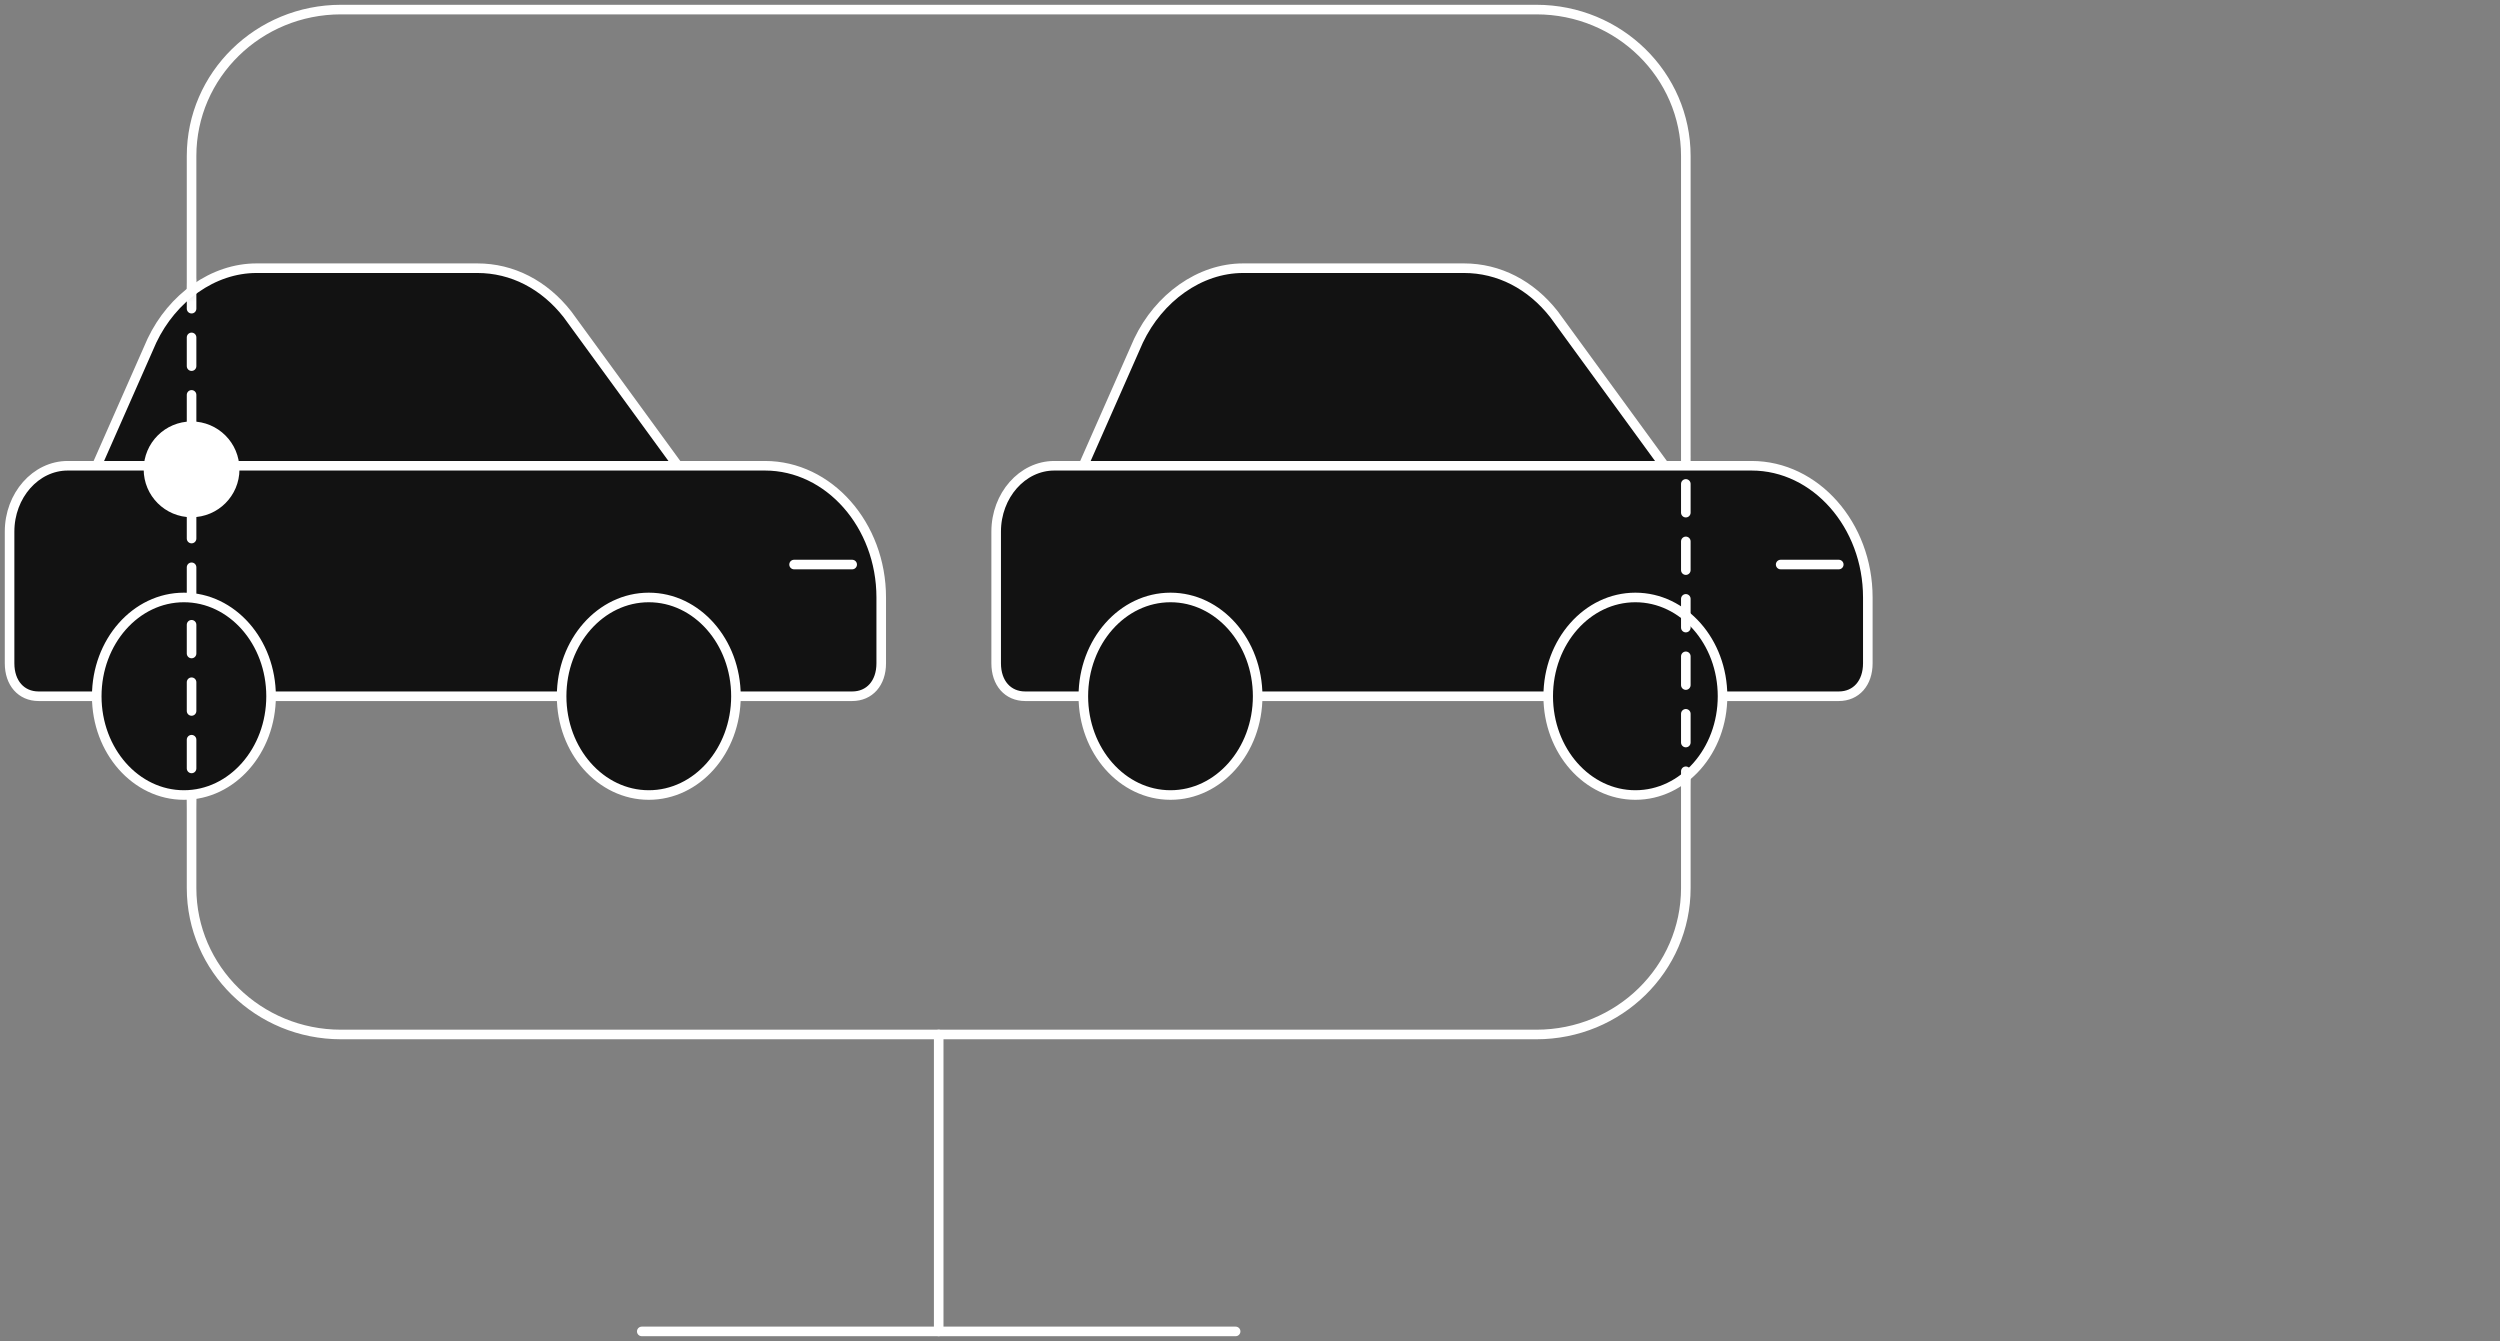 <svg width="261" height="140" viewBox="0 0 261 140" fill="none" xmlns="http://www.w3.org/2000/svg">
<rect x="0" y="0" width="261" height="140" fill="#808080" stroke="none"/>
<path d="M160.4 1H35.6C26.984 1 20 7.844 20 16.286V92.714C20 101.156 26.984 108 35.6 108H160.4C169.016 108 176 101.156 176 92.714V16.286C176 7.844 169.016 1 160.4 1Z" stroke="white" stroke-linecap="round" stroke-linejoin="round"/>
<path d="M67 139H129" stroke="white" stroke-linecap="round" stroke-linejoin="round"/>
<path d="M98 108V139" stroke="white" stroke-linecap="round" stroke-linejoin="round"/>
<path d="M19.2 83C24.226 83 28.3 78.383 28.3 72.688C28.3 66.992 24.226 62.375 19.2 62.375C14.174 62.375 10.1 66.992 10.1 72.688C10.1 78.383 14.174 83 19.2 83Z" fill="#121212"/>
<path d="M67.733 83C72.759 83 76.833 78.383 76.833 72.688C76.833 66.992 72.759 62.375 67.733 62.375C62.708 62.375 58.633 66.992 58.633 72.688C58.633 78.383 62.708 83 67.733 83Z" fill="#121212"/>
<path d="M76.833 72.688H88.967C90.787 72.688 92 71.312 92 69.25V62.375C92 54.812 86.54 48.625 79.867 48.625H70.767L59.24 32.812C56.813 29.719 53.477 28 49.837 28H26.783C22.233 28 17.987 31.094 15.863 35.562L10.1 48.625H7.067C3.73 48.625 1 51.719 1 55.5V69.25C1 71.312 2.213 72.688 4.033 72.688H10.1" fill="#121212"/>
<path d="M28.3 72.688C28.3 78.383 24.226 83 19.2 83C14.174 83 10.1 78.383 10.1 72.688M28.3 72.688C28.3 66.992 24.226 62.375 19.2 62.375C14.174 62.375 10.1 66.992 10.1 72.688M28.3 72.688H58.633M10.1 72.688H4.033C2.213 72.688 1 71.312 1 69.25V55.5C1 51.719 3.73 48.625 7.067 48.625H10.1M76.833 72.688C76.833 78.383 72.759 83 67.733 83C62.708 83 58.633 78.383 58.633 72.688M76.833 72.688C76.833 66.992 72.759 62.375 67.733 62.375C62.708 62.375 58.633 66.992 58.633 72.688M76.833 72.688H88.967C90.787 72.688 92 71.312 92 69.25V62.375C92 54.812 86.54 48.625 79.867 48.625H70.767M82.9 58.938H88.967M10.1 48.625H70.767M10.1 48.625L15.863 35.562C17.987 31.094 22.233 28 26.783 28H49.837C53.477 28 56.813 29.719 59.24 32.812L70.767 48.625" stroke="white" stroke-miterlimit="10" stroke-linecap="round" stroke-linejoin="round"/>
<path d="M122.2 83C127.226 83 131.3 78.383 131.3 72.688C131.3 66.992 127.226 62.375 122.2 62.375C117.174 62.375 113.1 66.992 113.1 72.688C113.1 78.383 117.174 83 122.2 83Z" fill="#121212"/>
<path d="M170.733 83C175.759 83 179.833 78.383 179.833 72.688C179.833 66.992 175.759 62.375 170.733 62.375C165.708 62.375 161.633 66.992 161.633 72.688C161.633 78.383 165.708 83 170.733 83Z" fill="#121212"/>
<path d="M179.833 72.688H191.967C193.787 72.688 195 71.312 195 69.25V62.375C195 54.812 189.54 48.625 182.867 48.625H173.767L162.24 32.812C159.813 29.719 156.477 28 152.837 28H129.783C125.233 28 120.987 31.094 118.863 35.562L113.1 48.625H110.067C106.73 48.625 104 51.719 104 55.5V69.25C104 71.312 105.213 72.688 107.033 72.688H113.1" fill="#121212"/>
<path d="M131.3 72.688C131.3 78.383 127.226 83 122.2 83C117.174 83 113.1 78.383 113.1 72.688M131.3 72.688C131.3 66.992 127.226 62.375 122.2 62.375C117.174 62.375 113.1 66.992 113.1 72.688M131.3 72.688H161.633M113.1 72.688H107.033C105.213 72.688 104 71.312 104 69.25V55.5C104 51.719 106.73 48.625 110.067 48.625H113.1M179.833 72.688C179.833 78.383 175.759 83 170.733 83C165.708 83 161.633 78.383 161.633 72.688M179.833 72.688C179.833 66.992 175.759 62.375 170.733 62.375C165.708 62.375 161.633 66.992 161.633 72.688M179.833 72.688H191.967C193.787 72.688 195 71.312 195 69.25V62.375C195 54.812 189.54 48.625 182.867 48.625H173.767M185.9 58.938H191.967M113.1 48.625H173.767M113.1 48.625L118.863 35.562C120.987 31.094 125.233 28 129.783 28H152.837C156.477 28 159.813 29.719 162.24 32.812L173.767 48.625" stroke="white" stroke-miterlimit="10" stroke-linecap="round" stroke-linejoin="round"/>
<mask id="mask0_708_50" style="mask-type:alpha" maskUnits="userSpaceOnUse" x="0" y="27" width="196" height="57">
<path d="M19.2 83C24.226 83 28.3 78.383 28.3 72.688C28.3 66.992 24.226 62.375 19.2 62.375C14.174 62.375 10.1 66.992 10.1 72.688C10.1 78.383 14.174 83 19.2 83Z" fill="#1C1C1E"/>
<path d="M67.733 83C72.759 83 76.833 78.383 76.833 72.688C76.833 66.992 72.759 62.375 67.733 62.375C62.708 62.375 58.633 66.992 58.633 72.688C58.633 78.383 62.708 83 67.733 83Z" fill="#1C1C1E"/>
<path d="M76.833 72.688H88.967C90.787 72.688 92 71.312 92 69.25V62.375C92 54.812 86.54 48.625 79.867 48.625H70.767L59.24 32.812C56.813 29.719 53.477 28 49.837 28H26.783C22.233 28 17.987 31.094 15.863 35.562L10.1 48.625H7.067C3.73 48.625 1 51.719 1 55.5V69.25C1 71.312 2.213 72.688 4.033 72.688H10.1" fill="#1C1C1E"/>
<path d="M28.3 72.688C28.3 78.383 24.226 83 19.2 83C14.174 83 10.1 78.383 10.1 72.688M28.3 72.688C28.3 66.992 24.226 62.375 19.2 62.375C14.174 62.375 10.1 66.992 10.1 72.688M28.3 72.688H58.633M10.1 72.688H4.033C2.213 72.688 1 71.312 1 69.25V55.5C1 51.719 3.73 48.625 7.067 48.625H10.1M76.833 72.688C76.833 78.383 72.759 83 67.733 83C62.708 83 58.633 78.383 58.633 72.688M76.833 72.688C76.833 66.992 72.759 62.375 67.733 62.375C62.708 62.375 58.633 66.992 58.633 72.688M76.833 72.688H88.967C90.787 72.688 92 71.312 92 69.25V62.375C92 54.812 86.54 48.625 79.867 48.625H70.767M82.9 58.938H88.967M10.1 48.625H70.767M10.1 48.625L15.863 35.562C17.987 31.094 22.233 28 26.783 28H49.837C53.477 28 56.813 29.719 59.24 32.812L70.767 48.625" stroke="white" stroke-miterlimit="10" stroke-linecap="round" stroke-linejoin="round"/>
<path d="M122.2 83C127.226 83 131.3 78.383 131.3 72.688C131.3 66.992 127.226 62.375 122.2 62.375C117.174 62.375 113.1 66.992 113.1 72.688C113.1 78.383 117.174 83 122.2 83Z" fill="#1C1C1E"/>
<path d="M170.733 83C175.759 83 179.833 78.383 179.833 72.688C179.833 66.992 175.759 62.375 170.733 62.375C165.708 62.375 161.633 66.992 161.633 72.688C161.633 78.383 165.708 83 170.733 83Z" fill="#1C1C1E"/>
<path d="M179.833 72.688H191.967C193.787 72.688 195 71.312 195 69.25V62.375C195 54.812 189.54 48.625 182.867 48.625H173.767L162.24 32.812C159.813 29.719 156.477 28 152.837 28H129.783C125.233 28 120.987 31.094 118.863 35.562L113.1 48.625H110.067C106.73 48.625 104 51.719 104 55.5V69.25C104 71.312 105.213 72.688 107.033 72.688H113.1" fill="#1C1C1E"/>
<path d="M131.3 72.688C131.3 78.383 127.226 83 122.2 83C117.174 83 113.1 78.383 113.1 72.688M131.3 72.688C131.3 66.992 127.226 62.375 122.2 62.375C117.174 62.375 113.1 66.992 113.1 72.688M131.3 72.688H161.633M113.1 72.688H107.033C105.213 72.688 104 71.312 104 69.25V55.5C104 51.719 106.73 48.625 110.067 48.625H113.1M179.833 72.688C179.833 78.383 175.759 83 170.733 83C165.708 83 161.633 78.383 161.633 72.688M179.833 72.688C179.833 66.992 175.759 62.375 170.733 62.375C165.708 62.375 161.633 66.992 161.633 72.688M179.833 72.688H191.967C193.787 72.688 195 71.312 195 69.25V62.375C195 54.812 189.54 48.625 182.867 48.625H173.767M185.9 58.938H191.967M113.1 48.625H173.767M113.1 48.625L118.863 35.562C120.987 31.094 125.233 28 129.783 28H152.837C156.477 28 159.813 29.719 162.24 32.812L173.767 48.625" stroke="white" stroke-miterlimit="10" stroke-linecap="round" stroke-linejoin="round"/>
</mask>
<g mask="url(#mask0_708_50)">
<path d="M160.4 1H35.6C26.984 1 20 7.844 20 16.286V92.714C20 101.156 26.984 108 35.6 108H160.4C169.016 108 176 101.156 176 92.714V16.286C176 7.844 169.016 1 160.4 1Z" stroke="white" stroke-linecap="round" stroke-linejoin="round" stroke-dasharray="3 3"/>
</g>
<circle cx="20" cy="49" r="5" fill="white"/>
</svg>

